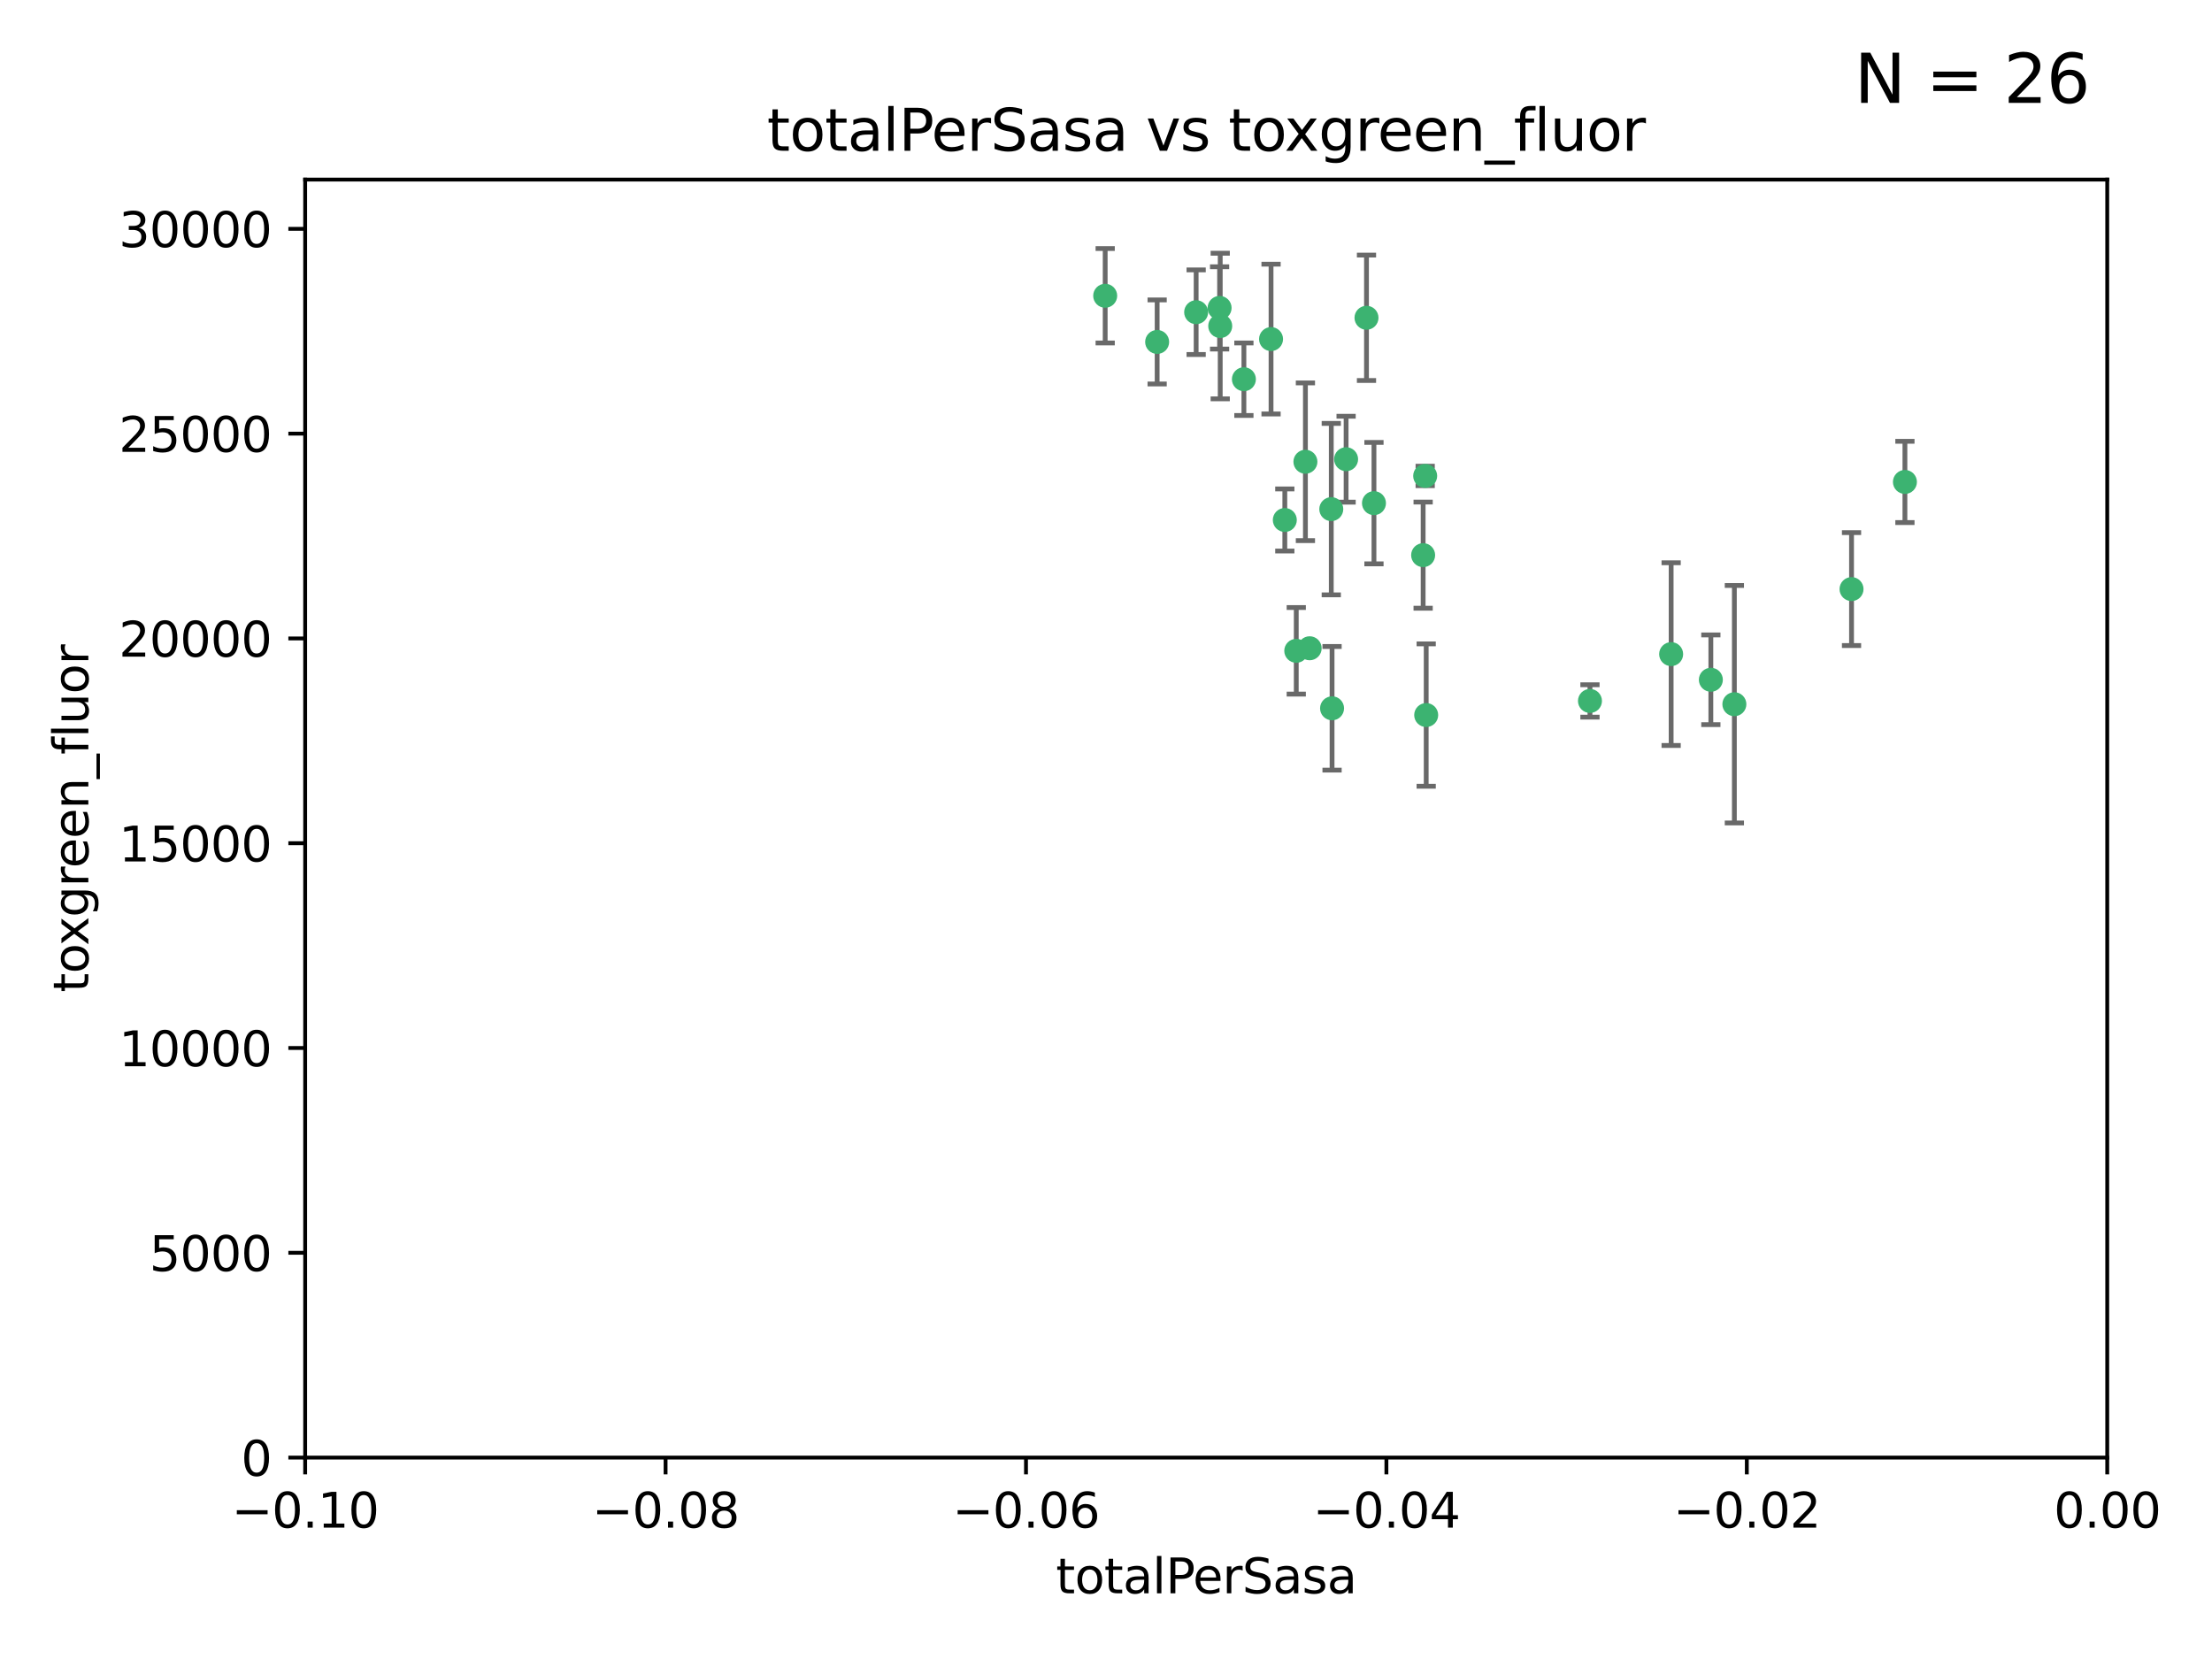 <?xml version="1.0" encoding="utf-8" standalone="no"?>
<!DOCTYPE svg PUBLIC "-//W3C//DTD SVG 1.1//EN"
  "http://www.w3.org/Graphics/SVG/1.1/DTD/svg11.dtd">
<svg xmlns:xlink="http://www.w3.org/1999/xlink" width="460.8pt" height="345.6pt" viewBox="0 0 460.8 345.6" xmlns="http://www.w3.org/2000/svg" version="1.1">
 <defs>
  <style type="text/css">*{stroke-linejoin: round; stroke-linecap: butt}</style>
 </defs>
 <g id="figure_1">
  <g id="patch_1">
   <path d="M 0 345.6 
L 460.8 345.6 
L 460.8 0 
L 0 0 
z
" style="fill: #ffffff"/>
  </g>
  <g id="axes_1">
   <g id="patch_2">
    <path d="M 63.571 303.64 
L 438.975 303.64 
L 438.975 37.411 
L 63.571 37.411 
z
" style="fill: #ffffff"/>
   </g>
   <g id="PathCollection_1">
    <defs>
     <path id="m81e1322104" d="M 0 1.118 
C 0.297 1.118 0.581 1 0.791 0.791 
C 1 0.581 1.118 0.297 1.118 0 
C 1.118 -0.297 1 -0.581 0.791 -0.791 
C 0.581 -1 0.297 -1.118 0 -1.118 
C -0.297 -1.118 -0.581 -1 -0.791 -0.791 
C -1 -0.581 -1.118 -0.297 -1.118 0 
C -1.118 0.297 -1 0.581 -0.791 0.791 
C -0.581 1 -0.297 1.118 0 1.118 
z
" style="stroke: #3cb371"/>
    </defs>
    <g clip-path="url(#pc50c5e35c9)">
     <use xlink:href="#m81e1322104" x="241.055" y="71.233" style="fill: #3cb371; stroke: #3cb371"/>
     <use xlink:href="#m81e1322104" x="254.195" y="67.919" style="fill: #3cb371; stroke: #3cb371"/>
     <use xlink:href="#m81e1322104" x="230.231" y="61.614" style="fill: #3cb371; stroke: #3cb371"/>
     <use xlink:href="#m81e1322104" x="277.33" y="106.06" style="fill: #3cb371; stroke: #3cb371"/>
     <use xlink:href="#m81e1322104" x="296.465" y="115.648" style="fill: #3cb371; stroke: #3cb371"/>
     <use xlink:href="#m81e1322104" x="254.064" y="64.143" style="fill: #3cb371; stroke: #3cb371"/>
     <use xlink:href="#m81e1322104" x="272.826" y="135.046" style="fill: #3cb371; stroke: #3cb371"/>
     <use xlink:href="#m81e1322104" x="280.418" y="95.658" style="fill: #3cb371; stroke: #3cb371"/>
     <use xlink:href="#m81e1322104" x="296.891" y="99.144" style="fill: #3cb371; stroke: #3cb371"/>
     <use xlink:href="#m81e1322104" x="270.035" y="135.578" style="fill: #3cb371; stroke: #3cb371"/>
     <use xlink:href="#m81e1322104" x="259.128" y="78.998" style="fill: #3cb371; stroke: #3cb371"/>
     <use xlink:href="#m81e1322104" x="264.783" y="70.635" style="fill: #3cb371; stroke: #3cb371"/>
     <use xlink:href="#m81e1322104" x="249.18" y="65.037" style="fill: #3cb371; stroke: #3cb371"/>
     <use xlink:href="#m81e1322104" x="277.493" y="147.553" style="fill: #3cb371; stroke: #3cb371"/>
     <use xlink:href="#m81e1322104" x="271.942" y="96.192" style="fill: #3cb371; stroke: #3cb371"/>
     <use xlink:href="#m81e1322104" x="267.65" y="108.323" style="fill: #3cb371; stroke: #3cb371"/>
     <use xlink:href="#m81e1322104" x="284.666" y="66.198" style="fill: #3cb371; stroke: #3cb371"/>
     <use xlink:href="#m81e1322104" x="286.223" y="104.816" style="fill: #3cb371; stroke: #3cb371"/>
     <use xlink:href="#m81e1322104" x="297.102" y="148.957" style="fill: #3cb371; stroke: #3cb371"/>
     <use xlink:href="#m81e1322104" x="331.219" y="146.019" style="fill: #3cb371; stroke: #3cb371"/>
     <use xlink:href="#m81e1322104" x="348.13" y="136.265" style="fill: #3cb371; stroke: #3cb371"/>
     <use xlink:href="#m81e1322104" x="356.402" y="141.609" style="fill: #3cb371; stroke: #3cb371"/>
     <use xlink:href="#m81e1322104" x="361.301" y="146.701" style="fill: #3cb371; stroke: #3cb371"/>
     <use xlink:href="#m81e1322104" x="385.708" y="122.718" style="fill: #3cb371; stroke: #3cb371"/>
     <use xlink:href="#m81e1322104" x="396.83" y="100.397" style="fill: #3cb371; stroke: #3cb371"/>
    </g>
   </g>
   <g id="matplotlib.axis_1">
    <g id="xtick_1">
     <g id="line2d_1">
      <defs>
       <path id="m6fedcdc8c3" d="M 0 0 
L 0 3.5 
" style="stroke: #000000; stroke-width: 0.8"/>
      </defs>
      <g>
       <use xlink:href="#m6fedcdc8c3" x="63.571" y="303.64" style="stroke: #000000; stroke-width: 0.8"/>
      </g>
     </g>
     <g id="text_1">
      <!-- −0.10 -->
      <g transform="translate(48.249 318.238)scale(0.1 -0.1)">
       <defs>
        <path id="DejaVuSans-2212" d="M 678 2272 
L 4684 2272 
L 4684 1741 
L 678 1741 
L 678 2272 
z
" transform="scale(0.016)"/>
        <path id="DejaVuSans-30" d="M 2034 4250 
Q 1547 4250 1301 3770 
Q 1056 3291 1056 2328 
Q 1056 1369 1301 889 
Q 1547 409 2034 409 
Q 2525 409 2770 889 
Q 3016 1369 3016 2328 
Q 3016 3291 2770 3770 
Q 2525 4250 2034 4250 
z
M 2034 4750 
Q 2819 4750 3233 4129 
Q 3647 3509 3647 2328 
Q 3647 1150 3233 529 
Q 2819 -91 2034 -91 
Q 1250 -91 836 529 
Q 422 1150 422 2328 
Q 422 3509 836 4129 
Q 1250 4750 2034 4750 
z
" transform="scale(0.016)"/>
        <path id="DejaVuSans-2e" d="M 684 794 
L 1344 794 
L 1344 0 
L 684 0 
L 684 794 
z
" transform="scale(0.016)"/>
        <path id="DejaVuSans-31" d="M 794 531 
L 1825 531 
L 1825 4091 
L 703 3866 
L 703 4441 
L 1819 4666 
L 2450 4666 
L 2450 531 
L 3481 531 
L 3481 0 
L 794 0 
L 794 531 
z
" transform="scale(0.016)"/>
       </defs>
       <use xlink:href="#DejaVuSans-2212"/>
       <use xlink:href="#DejaVuSans-30" x="83.789"/>
       <use xlink:href="#DejaVuSans-2e" x="147.412"/>
       <use xlink:href="#DejaVuSans-31" x="179.199"/>
       <use xlink:href="#DejaVuSans-30" x="242.822"/>
      </g>
     </g>
    </g>
    <g id="xtick_2">
     <g id="line2d_2">
      <g>
       <use xlink:href="#m6fedcdc8c3" x="138.652" y="303.64" style="stroke: #000000; stroke-width: 0.8"/>
      </g>
     </g>
     <g id="text_2">
      <!-- −0.08 -->
      <g transform="translate(123.329 318.238)scale(0.1 -0.1)">
       <defs>
        <path id="DejaVuSans-38" d="M 2034 2216 
Q 1584 2216 1326 1975 
Q 1069 1734 1069 1313 
Q 1069 891 1326 650 
Q 1584 409 2034 409 
Q 2484 409 2743 651 
Q 3003 894 3003 1313 
Q 3003 1734 2745 1975 
Q 2488 2216 2034 2216 
z
M 1403 2484 
Q 997 2584 770 2862 
Q 544 3141 544 3541 
Q 544 4100 942 4425 
Q 1341 4750 2034 4750 
Q 2731 4750 3128 4425 
Q 3525 4100 3525 3541 
Q 3525 3141 3298 2862 
Q 3072 2584 2669 2484 
Q 3125 2378 3379 2068 
Q 3634 1759 3634 1313 
Q 3634 634 3220 271 
Q 2806 -91 2034 -91 
Q 1263 -91 848 271 
Q 434 634 434 1313 
Q 434 1759 690 2068 
Q 947 2378 1403 2484 
z
M 1172 3481 
Q 1172 3119 1398 2916 
Q 1625 2713 2034 2713 
Q 2441 2713 2670 2916 
Q 2900 3119 2900 3481 
Q 2900 3844 2670 4047 
Q 2441 4250 2034 4250 
Q 1625 4250 1398 4047 
Q 1172 3844 1172 3481 
z
" transform="scale(0.016)"/>
       </defs>
       <use xlink:href="#DejaVuSans-2212"/>
       <use xlink:href="#DejaVuSans-30" x="83.789"/>
       <use xlink:href="#DejaVuSans-2e" x="147.412"/>
       <use xlink:href="#DejaVuSans-30" x="179.199"/>
       <use xlink:href="#DejaVuSans-38" x="242.822"/>
      </g>
     </g>
    </g>
    <g id="xtick_3">
     <g id="line2d_3">
      <g>
       <use xlink:href="#m6fedcdc8c3" x="213.733" y="303.64" style="stroke: #000000; stroke-width: 0.8"/>
      </g>
     </g>
     <g id="text_3">
      <!-- −0.06 -->
      <g transform="translate(198.41 318.238)scale(0.1 -0.1)">
       <defs>
        <path id="DejaVuSans-36" d="M 2113 2584 
Q 1688 2584 1439 2293 
Q 1191 2003 1191 1497 
Q 1191 994 1439 701 
Q 1688 409 2113 409 
Q 2538 409 2786 701 
Q 3034 994 3034 1497 
Q 3034 2003 2786 2293 
Q 2538 2584 2113 2584 
z
M 3366 4563 
L 3366 3988 
Q 3128 4100 2886 4159 
Q 2644 4219 2406 4219 
Q 1781 4219 1451 3797 
Q 1122 3375 1075 2522 
Q 1259 2794 1537 2939 
Q 1816 3084 2150 3084 
Q 2853 3084 3261 2657 
Q 3669 2231 3669 1497 
Q 3669 778 3244 343 
Q 2819 -91 2113 -91 
Q 1303 -91 875 529 
Q 447 1150 447 2328 
Q 447 3434 972 4092 
Q 1497 4750 2381 4750 
Q 2619 4750 2861 4703 
Q 3103 4656 3366 4563 
z
" transform="scale(0.016)"/>
       </defs>
       <use xlink:href="#DejaVuSans-2212"/>
       <use xlink:href="#DejaVuSans-30" x="83.789"/>
       <use xlink:href="#DejaVuSans-2e" x="147.412"/>
       <use xlink:href="#DejaVuSans-30" x="179.199"/>
       <use xlink:href="#DejaVuSans-36" x="242.822"/>
      </g>
     </g>
    </g>
    <g id="xtick_4">
     <g id="line2d_4">
      <g>
       <use xlink:href="#m6fedcdc8c3" x="288.813" y="303.64" style="stroke: #000000; stroke-width: 0.8"/>
      </g>
     </g>
     <g id="text_4">
      <!-- −0.04 -->
      <g transform="translate(273.491 318.238)scale(0.1 -0.1)">
       <defs>
        <path id="DejaVuSans-34" d="M 2419 4116 
L 825 1625 
L 2419 1625 
L 2419 4116 
z
M 2253 4666 
L 3047 4666 
L 3047 1625 
L 3713 1625 
L 3713 1100 
L 3047 1100 
L 3047 0 
L 2419 0 
L 2419 1100 
L 313 1100 
L 313 1709 
L 2253 4666 
z
" transform="scale(0.016)"/>
       </defs>
       <use xlink:href="#DejaVuSans-2212"/>
       <use xlink:href="#DejaVuSans-30" x="83.789"/>
       <use xlink:href="#DejaVuSans-2e" x="147.412"/>
       <use xlink:href="#DejaVuSans-30" x="179.199"/>
       <use xlink:href="#DejaVuSans-34" x="242.822"/>
      </g>
     </g>
    </g>
    <g id="xtick_5">
     <g id="line2d_5">
      <g>
       <use xlink:href="#m6fedcdc8c3" x="363.894" y="303.64" style="stroke: #000000; stroke-width: 0.8"/>
      </g>
     </g>
     <g id="text_5">
      <!-- −0.02 -->
      <g transform="translate(348.572 318.238)scale(0.1 -0.1)">
       <defs>
        <path id="DejaVuSans-32" d="M 1228 531 
L 3431 531 
L 3431 0 
L 469 0 
L 469 531 
Q 828 903 1448 1529 
Q 2069 2156 2228 2338 
Q 2531 2678 2651 2914 
Q 2772 3150 2772 3378 
Q 2772 3750 2511 3984 
Q 2250 4219 1831 4219 
Q 1534 4219 1204 4116 
Q 875 4013 500 3803 
L 500 4441 
Q 881 4594 1212 4672 
Q 1544 4750 1819 4750 
Q 2544 4750 2975 4387 
Q 3406 4025 3406 3419 
Q 3406 3131 3298 2873 
Q 3191 2616 2906 2266 
Q 2828 2175 2409 1742 
Q 1991 1309 1228 531 
z
" transform="scale(0.016)"/>
       </defs>
       <use xlink:href="#DejaVuSans-2212"/>
       <use xlink:href="#DejaVuSans-30" x="83.789"/>
       <use xlink:href="#DejaVuSans-2e" x="147.412"/>
       <use xlink:href="#DejaVuSans-30" x="179.199"/>
       <use xlink:href="#DejaVuSans-32" x="242.822"/>
      </g>
     </g>
    </g>
    <g id="xtick_6">
     <g id="line2d_6">
      <g>
       <use xlink:href="#m6fedcdc8c3" x="438.975" y="303.64" style="stroke: #000000; stroke-width: 0.8"/>
      </g>
     </g>
     <g id="text_6">
      <!-- 0.00 -->
      <g transform="translate(427.842 318.238)scale(0.1 -0.1)">
       <use xlink:href="#DejaVuSans-30"/>
       <use xlink:href="#DejaVuSans-2e" x="63.623"/>
       <use xlink:href="#DejaVuSans-30" x="95.41"/>
       <use xlink:href="#DejaVuSans-30" x="159.033"/>
      </g>
     </g>
    </g>
    <g id="text_7">
     <!-- totalPerSasa -->
     <g transform="translate(219.968 331.917)scale(0.1 -0.1)">
      <defs>
       <path id="DejaVuSans-74" d="M 1172 4494 
L 1172 3500 
L 2356 3500 
L 2356 3053 
L 1172 3053 
L 1172 1153 
Q 1172 725 1289 603 
Q 1406 481 1766 481 
L 2356 481 
L 2356 0 
L 1766 0 
Q 1100 0 847 248 
Q 594 497 594 1153 
L 594 3053 
L 172 3053 
L 172 3500 
L 594 3500 
L 594 4494 
L 1172 4494 
z
" transform="scale(0.016)"/>
       <path id="DejaVuSans-6f" d="M 1959 3097 
Q 1497 3097 1228 2736 
Q 959 2375 959 1747 
Q 959 1119 1226 758 
Q 1494 397 1959 397 
Q 2419 397 2687 759 
Q 2956 1122 2956 1747 
Q 2956 2369 2687 2733 
Q 2419 3097 1959 3097 
z
M 1959 3584 
Q 2709 3584 3137 3096 
Q 3566 2609 3566 1747 
Q 3566 888 3137 398 
Q 2709 -91 1959 -91 
Q 1206 -91 779 398 
Q 353 888 353 1747 
Q 353 2609 779 3096 
Q 1206 3584 1959 3584 
z
" transform="scale(0.016)"/>
       <path id="DejaVuSans-61" d="M 2194 1759 
Q 1497 1759 1228 1600 
Q 959 1441 959 1056 
Q 959 750 1161 570 
Q 1363 391 1709 391 
Q 2188 391 2477 730 
Q 2766 1069 2766 1631 
L 2766 1759 
L 2194 1759 
z
M 3341 1997 
L 3341 0 
L 2766 0 
L 2766 531 
Q 2569 213 2275 61 
Q 1981 -91 1556 -91 
Q 1019 -91 701 211 
Q 384 513 384 1019 
Q 384 1609 779 1909 
Q 1175 2209 1959 2209 
L 2766 2209 
L 2766 2266 
Q 2766 2663 2505 2880 
Q 2244 3097 1772 3097 
Q 1472 3097 1187 3025 
Q 903 2953 641 2809 
L 641 3341 
Q 956 3463 1253 3523 
Q 1550 3584 1831 3584 
Q 2591 3584 2966 3190 
Q 3341 2797 3341 1997 
z
" transform="scale(0.016)"/>
       <path id="DejaVuSans-6c" d="M 603 4863 
L 1178 4863 
L 1178 0 
L 603 0 
L 603 4863 
z
" transform="scale(0.016)"/>
       <path id="DejaVuSans-50" d="M 1259 4147 
L 1259 2394 
L 2053 2394 
Q 2494 2394 2734 2622 
Q 2975 2850 2975 3272 
Q 2975 3691 2734 3919 
Q 2494 4147 2053 4147 
L 1259 4147 
z
M 628 4666 
L 2053 4666 
Q 2838 4666 3239 4311 
Q 3641 3956 3641 3272 
Q 3641 2581 3239 2228 
Q 2838 1875 2053 1875 
L 1259 1875 
L 1259 0 
L 628 0 
L 628 4666 
z
" transform="scale(0.016)"/>
       <path id="DejaVuSans-65" d="M 3597 1894 
L 3597 1613 
L 953 1613 
Q 991 1019 1311 708 
Q 1631 397 2203 397 
Q 2534 397 2845 478 
Q 3156 559 3463 722 
L 3463 178 
Q 3153 47 2828 -22 
Q 2503 -91 2169 -91 
Q 1331 -91 842 396 
Q 353 884 353 1716 
Q 353 2575 817 3079 
Q 1281 3584 2069 3584 
Q 2775 3584 3186 3129 
Q 3597 2675 3597 1894 
z
M 3022 2063 
Q 3016 2534 2758 2815 
Q 2500 3097 2075 3097 
Q 1594 3097 1305 2825 
Q 1016 2553 972 2059 
L 3022 2063 
z
" transform="scale(0.016)"/>
       <path id="DejaVuSans-72" d="M 2631 2963 
Q 2534 3019 2420 3045 
Q 2306 3072 2169 3072 
Q 1681 3072 1420 2755 
Q 1159 2438 1159 1844 
L 1159 0 
L 581 0 
L 581 3500 
L 1159 3500 
L 1159 2956 
Q 1341 3275 1631 3429 
Q 1922 3584 2338 3584 
Q 2397 3584 2469 3576 
Q 2541 3569 2628 3553 
L 2631 2963 
z
" transform="scale(0.016)"/>
       <path id="DejaVuSans-53" d="M 3425 4513 
L 3425 3897 
Q 3066 4069 2747 4153 
Q 2428 4238 2131 4238 
Q 1616 4238 1336 4038 
Q 1056 3838 1056 3469 
Q 1056 3159 1242 3001 
Q 1428 2844 1947 2747 
L 2328 2669 
Q 3034 2534 3370 2195 
Q 3706 1856 3706 1288 
Q 3706 609 3251 259 
Q 2797 -91 1919 -91 
Q 1588 -91 1214 -16 
Q 841 59 441 206 
L 441 856 
Q 825 641 1194 531 
Q 1563 422 1919 422 
Q 2459 422 2753 634 
Q 3047 847 3047 1241 
Q 3047 1584 2836 1778 
Q 2625 1972 2144 2069 
L 1759 2144 
Q 1053 2284 737 2584 
Q 422 2884 422 3419 
Q 422 4038 858 4394 
Q 1294 4750 2059 4750 
Q 2388 4750 2728 4690 
Q 3069 4631 3425 4513 
z
" transform="scale(0.016)"/>
       <path id="DejaVuSans-73" d="M 2834 3397 
L 2834 2853 
Q 2591 2978 2328 3040 
Q 2066 3103 1784 3103 
Q 1356 3103 1142 2972 
Q 928 2841 928 2578 
Q 928 2378 1081 2264 
Q 1234 2150 1697 2047 
L 1894 2003 
Q 2506 1872 2764 1633 
Q 3022 1394 3022 966 
Q 3022 478 2636 193 
Q 2250 -91 1575 -91 
Q 1294 -91 989 -36 
Q 684 19 347 128 
L 347 722 
Q 666 556 975 473 
Q 1284 391 1588 391 
Q 1994 391 2212 530 
Q 2431 669 2431 922 
Q 2431 1156 2273 1281 
Q 2116 1406 1581 1522 
L 1381 1569 
Q 847 1681 609 1914 
Q 372 2147 372 2553 
Q 372 3047 722 3315 
Q 1072 3584 1716 3584 
Q 2034 3584 2315 3537 
Q 2597 3491 2834 3397 
z
" transform="scale(0.016)"/>
      </defs>
      <use xlink:href="#DejaVuSans-74"/>
      <use xlink:href="#DejaVuSans-6f" x="39.209"/>
      <use xlink:href="#DejaVuSans-74" x="100.391"/>
      <use xlink:href="#DejaVuSans-61" x="139.6"/>
      <use xlink:href="#DejaVuSans-6c" x="200.879"/>
      <use xlink:href="#DejaVuSans-50" x="228.662"/>
      <use xlink:href="#DejaVuSans-65" x="285.34"/>
      <use xlink:href="#DejaVuSans-72" x="346.863"/>
      <use xlink:href="#DejaVuSans-53" x="387.977"/>
      <use xlink:href="#DejaVuSans-61" x="451.453"/>
      <use xlink:href="#DejaVuSans-73" x="512.732"/>
      <use xlink:href="#DejaVuSans-61" x="564.832"/>
     </g>
    </g>
   </g>
   <g id="matplotlib.axis_2">
    <g id="ytick_1">
     <g id="line2d_7">
      <defs>
       <path id="ma75b6483c1" d="M 0 0 
L -3.5 0 
" style="stroke: #000000; stroke-width: 0.8"/>
      </defs>
      <g>
       <use xlink:href="#ma75b6483c1" x="63.571" y="303.64" style="stroke: #000000; stroke-width: 0.8"/>
      </g>
     </g>
     <g id="text_8">
      <!-- 0 -->
      <g transform="translate(50.209 307.439)scale(0.1 -0.1)">
       <use xlink:href="#DejaVuSans-30"/>
      </g>
     </g>
    </g>
    <g id="ytick_2">
     <g id="line2d_8">
      <g>
       <use xlink:href="#ma75b6483c1" x="63.571" y="260.979" style="stroke: #000000; stroke-width: 0.8"/>
      </g>
     </g>
     <g id="text_9">
      <!-- 5000 -->
      <g transform="translate(31.121 264.778)scale(0.1 -0.1)">
       <defs>
        <path id="DejaVuSans-35" d="M 691 4666 
L 3169 4666 
L 3169 4134 
L 1269 4134 
L 1269 2991 
Q 1406 3038 1543 3061 
Q 1681 3084 1819 3084 
Q 2600 3084 3056 2656 
Q 3513 2228 3513 1497 
Q 3513 744 3044 326 
Q 2575 -91 1722 -91 
Q 1428 -91 1123 -41 
Q 819 9 494 109 
L 494 744 
Q 775 591 1075 516 
Q 1375 441 1709 441 
Q 2250 441 2565 725 
Q 2881 1009 2881 1497 
Q 2881 1984 2565 2268 
Q 2250 2553 1709 2553 
Q 1456 2553 1204 2497 
Q 953 2441 691 2322 
L 691 4666 
z
" transform="scale(0.016)"/>
       </defs>
       <use xlink:href="#DejaVuSans-35"/>
       <use xlink:href="#DejaVuSans-30" x="63.623"/>
       <use xlink:href="#DejaVuSans-30" x="127.246"/>
       <use xlink:href="#DejaVuSans-30" x="190.869"/>
      </g>
     </g>
    </g>
    <g id="ytick_3">
     <g id="line2d_9">
      <g>
       <use xlink:href="#ma75b6483c1" x="63.571" y="218.317" style="stroke: #000000; stroke-width: 0.8"/>
      </g>
     </g>
     <g id="text_10">
      <!-- 10000 -->
      <g transform="translate(24.759 222.116)scale(0.1 -0.1)">
       <use xlink:href="#DejaVuSans-31"/>
       <use xlink:href="#DejaVuSans-30" x="63.623"/>
       <use xlink:href="#DejaVuSans-30" x="127.246"/>
       <use xlink:href="#DejaVuSans-30" x="190.869"/>
       <use xlink:href="#DejaVuSans-30" x="254.492"/>
      </g>
     </g>
    </g>
    <g id="ytick_4">
     <g id="line2d_10">
      <g>
       <use xlink:href="#ma75b6483c1" x="63.571" y="175.656" style="stroke: #000000; stroke-width: 0.8"/>
      </g>
     </g>
     <g id="text_11">
      <!-- 15000 -->
      <g transform="translate(24.759 179.455)scale(0.1 -0.1)">
       <use xlink:href="#DejaVuSans-31"/>
       <use xlink:href="#DejaVuSans-35" x="63.623"/>
       <use xlink:href="#DejaVuSans-30" x="127.246"/>
       <use xlink:href="#DejaVuSans-30" x="190.869"/>
       <use xlink:href="#DejaVuSans-30" x="254.492"/>
      </g>
     </g>
    </g>
    <g id="ytick_5">
     <g id="line2d_11">
      <g>
       <use xlink:href="#ma75b6483c1" x="63.571" y="132.994" style="stroke: #000000; stroke-width: 0.8"/>
      </g>
     </g>
     <g id="text_12">
      <!-- 20000 -->
      <g transform="translate(24.759 136.794)scale(0.1 -0.1)">
       <use xlink:href="#DejaVuSans-32"/>
       <use xlink:href="#DejaVuSans-30" x="63.623"/>
       <use xlink:href="#DejaVuSans-30" x="127.246"/>
       <use xlink:href="#DejaVuSans-30" x="190.869"/>
       <use xlink:href="#DejaVuSans-30" x="254.492"/>
      </g>
     </g>
    </g>
    <g id="ytick_6">
     <g id="line2d_12">
      <g>
       <use xlink:href="#ma75b6483c1" x="63.571" y="90.333" style="stroke: #000000; stroke-width: 0.8"/>
      </g>
     </g>
     <g id="text_13">
      <!-- 25000 -->
      <g transform="translate(24.759 94.132)scale(0.1 -0.1)">
       <use xlink:href="#DejaVuSans-32"/>
       <use xlink:href="#DejaVuSans-35" x="63.623"/>
       <use xlink:href="#DejaVuSans-30" x="127.246"/>
       <use xlink:href="#DejaVuSans-30" x="190.869"/>
       <use xlink:href="#DejaVuSans-30" x="254.492"/>
      </g>
     </g>
    </g>
    <g id="ytick_7">
     <g id="line2d_13">
      <g>
       <use xlink:href="#ma75b6483c1" x="63.571" y="47.672" style="stroke: #000000; stroke-width: 0.8"/>
      </g>
     </g>
     <g id="text_14">
      <!-- 30000 -->
      <g transform="translate(24.759 51.471)scale(0.1 -0.1)">
       <defs>
        <path id="DejaVuSans-33" d="M 2597 2516 
Q 3050 2419 3304 2112 
Q 3559 1806 3559 1356 
Q 3559 666 3084 287 
Q 2609 -91 1734 -91 
Q 1441 -91 1130 -33 
Q 819 25 488 141 
L 488 750 
Q 750 597 1062 519 
Q 1375 441 1716 441 
Q 2309 441 2620 675 
Q 2931 909 2931 1356 
Q 2931 1769 2642 2001 
Q 2353 2234 1838 2234 
L 1294 2234 
L 1294 2753 
L 1863 2753 
Q 2328 2753 2575 2939 
Q 2822 3125 2822 3475 
Q 2822 3834 2567 4026 
Q 2313 4219 1838 4219 
Q 1578 4219 1281 4162 
Q 984 4106 628 3988 
L 628 4550 
Q 988 4650 1302 4700 
Q 1616 4750 1894 4750 
Q 2613 4750 3031 4423 
Q 3450 4097 3450 3541 
Q 3450 3153 3228 2886 
Q 3006 2619 2597 2516 
z
" transform="scale(0.016)"/>
       </defs>
       <use xlink:href="#DejaVuSans-33"/>
       <use xlink:href="#DejaVuSans-30" x="63.623"/>
       <use xlink:href="#DejaVuSans-30" x="127.246"/>
       <use xlink:href="#DejaVuSans-30" x="190.869"/>
       <use xlink:href="#DejaVuSans-30" x="254.492"/>
      </g>
     </g>
    </g>
    <g id="text_15">
     <!-- toxgreen_fluor -->
     <g transform="translate(18.401 206.72)rotate(-90)scale(0.1 -0.1)">
      <defs>
       <path id="DejaVuSans-78" d="M 3513 3500 
L 2247 1797 
L 3578 0 
L 2900 0 
L 1881 1375 
L 863 0 
L 184 0 
L 1544 1831 
L 300 3500 
L 978 3500 
L 1906 2253 
L 2834 3500 
L 3513 3500 
z
" transform="scale(0.016)"/>
       <path id="DejaVuSans-67" d="M 2906 1791 
Q 2906 2416 2648 2759 
Q 2391 3103 1925 3103 
Q 1463 3103 1205 2759 
Q 947 2416 947 1791 
Q 947 1169 1205 825 
Q 1463 481 1925 481 
Q 2391 481 2648 825 
Q 2906 1169 2906 1791 
z
M 3481 434 
Q 3481 -459 3084 -895 
Q 2688 -1331 1869 -1331 
Q 1566 -1331 1297 -1286 
Q 1028 -1241 775 -1147 
L 775 -588 
Q 1028 -725 1275 -790 
Q 1522 -856 1778 -856 
Q 2344 -856 2625 -561 
Q 2906 -266 2906 331 
L 2906 616 
Q 2728 306 2450 153 
Q 2172 0 1784 0 
Q 1141 0 747 490 
Q 353 981 353 1791 
Q 353 2603 747 3093 
Q 1141 3584 1784 3584 
Q 2172 3584 2450 3431 
Q 2728 3278 2906 2969 
L 2906 3500 
L 3481 3500 
L 3481 434 
z
" transform="scale(0.016)"/>
       <path id="DejaVuSans-6e" d="M 3513 2113 
L 3513 0 
L 2938 0 
L 2938 2094 
Q 2938 2591 2744 2837 
Q 2550 3084 2163 3084 
Q 1697 3084 1428 2787 
Q 1159 2491 1159 1978 
L 1159 0 
L 581 0 
L 581 3500 
L 1159 3500 
L 1159 2956 
Q 1366 3272 1645 3428 
Q 1925 3584 2291 3584 
Q 2894 3584 3203 3211 
Q 3513 2838 3513 2113 
z
" transform="scale(0.016)"/>
       <path id="DejaVuSans-5f" d="M 3263 -1063 
L 3263 -1509 
L -63 -1509 
L -63 -1063 
L 3263 -1063 
z
" transform="scale(0.016)"/>
       <path id="DejaVuSans-66" d="M 2375 4863 
L 2375 4384 
L 1825 4384 
Q 1516 4384 1395 4259 
Q 1275 4134 1275 3809 
L 1275 3500 
L 2222 3500 
L 2222 3053 
L 1275 3053 
L 1275 0 
L 697 0 
L 697 3053 
L 147 3053 
L 147 3500 
L 697 3500 
L 697 3744 
Q 697 4328 969 4595 
Q 1241 4863 1831 4863 
L 2375 4863 
z
" transform="scale(0.016)"/>
       <path id="DejaVuSans-75" d="M 544 1381 
L 544 3500 
L 1119 3500 
L 1119 1403 
Q 1119 906 1312 657 
Q 1506 409 1894 409 
Q 2359 409 2629 706 
Q 2900 1003 2900 1516 
L 2900 3500 
L 3475 3500 
L 3475 0 
L 2900 0 
L 2900 538 
Q 2691 219 2414 64 
Q 2138 -91 1772 -91 
Q 1169 -91 856 284 
Q 544 659 544 1381 
z
M 1991 3584 
L 1991 3584 
z
" transform="scale(0.016)"/>
      </defs>
      <use xlink:href="#DejaVuSans-74"/>
      <use xlink:href="#DejaVuSans-6f" x="39.209"/>
      <use xlink:href="#DejaVuSans-78" x="97.266"/>
      <use xlink:href="#DejaVuSans-67" x="156.445"/>
      <use xlink:href="#DejaVuSans-72" x="219.922"/>
      <use xlink:href="#DejaVuSans-65" x="258.785"/>
      <use xlink:href="#DejaVuSans-65" x="320.309"/>
      <use xlink:href="#DejaVuSans-6e" x="381.832"/>
      <use xlink:href="#DejaVuSans-5f" x="445.211"/>
      <use xlink:href="#DejaVuSans-66" x="495.211"/>
      <use xlink:href="#DejaVuSans-6c" x="530.416"/>
      <use xlink:href="#DejaVuSans-75" x="558.199"/>
      <use xlink:href="#DejaVuSans-6f" x="621.578"/>
      <use xlink:href="#DejaVuSans-72" x="682.76"/>
     </g>
    </g>
   </g>
   <g id="LineCollection_1">
    <path d="M 241.055 79.988 
L 241.055 62.478 
" clip-path="url(#pc50c5e35c9)" style="fill: none; stroke: #696969"/>
    <path d="M 254.195 83.087 
L 254.195 52.751 
" clip-path="url(#pc50c5e35c9)" style="fill: none; stroke: #696969"/>
    <path d="M 230.231 71.449 
L 230.231 51.779 
" clip-path="url(#pc50c5e35c9)" style="fill: none; stroke: #696969"/>
    <path d="M 277.33 123.917 
L 277.33 88.204 
" clip-path="url(#pc50c5e35c9)" style="fill: none; stroke: #696969"/>
    <path d="M 296.465 126.703 
L 296.465 104.593 
" clip-path="url(#pc50c5e35c9)" style="fill: none; stroke: #696969"/>
    <path d="M 254.064 72.711 
L 254.064 55.576 
" clip-path="url(#pc50c5e35c9)" style="fill: none; stroke: #696969"/>
    <path d="M 272.826 135.685 
L 272.826 134.408 
" clip-path="url(#pc50c5e35c9)" style="fill: none; stroke: #696969"/>
    <path d="M 280.418 104.608 
L 280.418 86.707 
" clip-path="url(#pc50c5e35c9)" style="fill: none; stroke: #696969"/>
    <path d="M 296.891 101.172 
L 296.891 97.116 
" clip-path="url(#pc50c5e35c9)" style="fill: none; stroke: #696969"/>
    <path d="M 270.035 144.593 
L 270.035 126.564 
" clip-path="url(#pc50c5e35c9)" style="fill: none; stroke: #696969"/>
    <path d="M 259.128 86.551 
L 259.128 71.445 
" clip-path="url(#pc50c5e35c9)" style="fill: none; stroke: #696969"/>
    <path d="M 264.783 86.238 
L 264.783 55.032 
" clip-path="url(#pc50c5e35c9)" style="fill: none; stroke: #696969"/>
    <path d="M 249.18 73.849 
L 249.18 56.225 
" clip-path="url(#pc50c5e35c9)" style="fill: none; stroke: #696969"/>
    <path d="M 277.493 160.428 
L 277.493 134.678 
" clip-path="url(#pc50c5e35c9)" style="fill: none; stroke: #696969"/>
    <path d="M 271.942 112.619 
L 271.942 79.766 
" clip-path="url(#pc50c5e35c9)" style="fill: none; stroke: #696969"/>
    <path d="M 267.65 114.789 
L 267.65 101.857 
" clip-path="url(#pc50c5e35c9)" style="fill: none; stroke: #696969"/>
    <path d="M 284.666 79.261 
L 284.666 53.136 
" clip-path="url(#pc50c5e35c9)" style="fill: none; stroke: #696969"/>
    <path d="M 286.223 117.463 
L 286.223 92.17 
" clip-path="url(#pc50c5e35c9)" style="fill: none; stroke: #696969"/>
    <path d="M 297.102 163.785 
L 297.102 134.128 
" clip-path="url(#pc50c5e35c9)" style="fill: none; stroke: #696969"/>
    <path d="M 331.219 149.392 
L 331.219 142.646 
" clip-path="url(#pc50c5e35c9)" style="fill: none; stroke: #696969"/>
    <path d="M 348.13 155.296 
L 348.13 117.234 
" clip-path="url(#pc50c5e35c9)" style="fill: none; stroke: #696969"/>
    <path d="M 356.402 150.948 
L 356.402 132.27 
" clip-path="url(#pc50c5e35c9)" style="fill: none; stroke: #696969"/>
    <path d="M 361.301 171.439 
L 361.301 121.963 
" clip-path="url(#pc50c5e35c9)" style="fill: none; stroke: #696969"/>
    <path d="M 385.708 134.478 
L 385.708 110.957 
" clip-path="url(#pc50c5e35c9)" style="fill: none; stroke: #696969"/>
    <path d="M 396.83 108.858 
L 396.83 91.936 
" clip-path="url(#pc50c5e35c9)" style="fill: none; stroke: #696969"/>
   </g>
   <g id="line2d_14">
    <defs>
     <path id="m8d68d392eb" d="M 2 0 
L -2 -0 
" style="stroke: #696969"/>
    </defs>
    <g clip-path="url(#pc50c5e35c9)">
     <use xlink:href="#m8d68d392eb" x="241.055" y="79.988" style="fill: #696969; stroke: #696969"/>
     <use xlink:href="#m8d68d392eb" x="254.195" y="83.087" style="fill: #696969; stroke: #696969"/>
     <use xlink:href="#m8d68d392eb" x="230.231" y="71.449" style="fill: #696969; stroke: #696969"/>
     <use xlink:href="#m8d68d392eb" x="277.33" y="123.917" style="fill: #696969; stroke: #696969"/>
     <use xlink:href="#m8d68d392eb" x="296.465" y="126.703" style="fill: #696969; stroke: #696969"/>
     <use xlink:href="#m8d68d392eb" x="254.064" y="72.711" style="fill: #696969; stroke: #696969"/>
     <use xlink:href="#m8d68d392eb" x="272.826" y="135.685" style="fill: #696969; stroke: #696969"/>
     <use xlink:href="#m8d68d392eb" x="280.418" y="104.608" style="fill: #696969; stroke: #696969"/>
     <use xlink:href="#m8d68d392eb" x="296.891" y="101.172" style="fill: #696969; stroke: #696969"/>
     <use xlink:href="#m8d68d392eb" x="270.035" y="144.593" style="fill: #696969; stroke: #696969"/>
     <use xlink:href="#m8d68d392eb" x="259.128" y="86.551" style="fill: #696969; stroke: #696969"/>
     <use xlink:href="#m8d68d392eb" x="264.783" y="86.238" style="fill: #696969; stroke: #696969"/>
     <use xlink:href="#m8d68d392eb" x="249.18" y="73.849" style="fill: #696969; stroke: #696969"/>
     <use xlink:href="#m8d68d392eb" x="277.493" y="160.428" style="fill: #696969; stroke: #696969"/>
     <use xlink:href="#m8d68d392eb" x="271.942" y="112.619" style="fill: #696969; stroke: #696969"/>
     <use xlink:href="#m8d68d392eb" x="267.65" y="114.789" style="fill: #696969; stroke: #696969"/>
     <use xlink:href="#m8d68d392eb" x="284.666" y="79.261" style="fill: #696969; stroke: #696969"/>
     <use xlink:href="#m8d68d392eb" x="286.223" y="117.463" style="fill: #696969; stroke: #696969"/>
     <use xlink:href="#m8d68d392eb" x="297.102" y="163.785" style="fill: #696969; stroke: #696969"/>
     <use xlink:href="#m8d68d392eb" x="331.219" y="149.392" style="fill: #696969; stroke: #696969"/>
     <use xlink:href="#m8d68d392eb" x="348.13" y="155.296" style="fill: #696969; stroke: #696969"/>
     <use xlink:href="#m8d68d392eb" x="356.402" y="150.948" style="fill: #696969; stroke: #696969"/>
     <use xlink:href="#m8d68d392eb" x="361.301" y="171.439" style="fill: #696969; stroke: #696969"/>
     <use xlink:href="#m8d68d392eb" x="385.708" y="134.478" style="fill: #696969; stroke: #696969"/>
     <use xlink:href="#m8d68d392eb" x="396.83" y="108.858" style="fill: #696969; stroke: #696969"/>
    </g>
   </g>
   <g id="line2d_15">
    <g clip-path="url(#pc50c5e35c9)">
     <use xlink:href="#m8d68d392eb" x="241.055" y="62.478" style="fill: #696969; stroke: #696969"/>
     <use xlink:href="#m8d68d392eb" x="254.195" y="52.751" style="fill: #696969; stroke: #696969"/>
     <use xlink:href="#m8d68d392eb" x="230.231" y="51.779" style="fill: #696969; stroke: #696969"/>
     <use xlink:href="#m8d68d392eb" x="277.33" y="88.204" style="fill: #696969; stroke: #696969"/>
     <use xlink:href="#m8d68d392eb" x="296.465" y="104.593" style="fill: #696969; stroke: #696969"/>
     <use xlink:href="#m8d68d392eb" x="254.064" y="55.576" style="fill: #696969; stroke: #696969"/>
     <use xlink:href="#m8d68d392eb" x="272.826" y="134.408" style="fill: #696969; stroke: #696969"/>
     <use xlink:href="#m8d68d392eb" x="280.418" y="86.707" style="fill: #696969; stroke: #696969"/>
     <use xlink:href="#m8d68d392eb" x="296.891" y="97.116" style="fill: #696969; stroke: #696969"/>
     <use xlink:href="#m8d68d392eb" x="270.035" y="126.564" style="fill: #696969; stroke: #696969"/>
     <use xlink:href="#m8d68d392eb" x="259.128" y="71.445" style="fill: #696969; stroke: #696969"/>
     <use xlink:href="#m8d68d392eb" x="264.783" y="55.032" style="fill: #696969; stroke: #696969"/>
     <use xlink:href="#m8d68d392eb" x="249.18" y="56.225" style="fill: #696969; stroke: #696969"/>
     <use xlink:href="#m8d68d392eb" x="277.493" y="134.678" style="fill: #696969; stroke: #696969"/>
     <use xlink:href="#m8d68d392eb" x="271.942" y="79.766" style="fill: #696969; stroke: #696969"/>
     <use xlink:href="#m8d68d392eb" x="267.65" y="101.857" style="fill: #696969; stroke: #696969"/>
     <use xlink:href="#m8d68d392eb" x="284.666" y="53.136" style="fill: #696969; stroke: #696969"/>
     <use xlink:href="#m8d68d392eb" x="286.223" y="92.17" style="fill: #696969; stroke: #696969"/>
     <use xlink:href="#m8d68d392eb" x="297.102" y="134.128" style="fill: #696969; stroke: #696969"/>
     <use xlink:href="#m8d68d392eb" x="331.219" y="142.646" style="fill: #696969; stroke: #696969"/>
     <use xlink:href="#m8d68d392eb" x="348.13" y="117.234" style="fill: #696969; stroke: #696969"/>
     <use xlink:href="#m8d68d392eb" x="356.402" y="132.27" style="fill: #696969; stroke: #696969"/>
     <use xlink:href="#m8d68d392eb" x="361.301" y="121.963" style="fill: #696969; stroke: #696969"/>
     <use xlink:href="#m8d68d392eb" x="385.708" y="110.957" style="fill: #696969; stroke: #696969"/>
     <use xlink:href="#m8d68d392eb" x="396.83" y="91.936" style="fill: #696969; stroke: #696969"/>
    </g>
   </g>
   <g id="line2d_16">
    <defs>
     <path id="md3658bab87" d="M 0 2 
C 0.53 2 1.039 1.789 1.414 1.414 
C 1.789 1.039 2 0.53 2 0 
C 2 -0.53 1.789 -1.039 1.414 -1.414 
C 1.039 -1.789 0.53 -2 0 -2 
C -0.53 -2 -1.039 -1.789 -1.414 -1.414 
C -1.789 -1.039 -2 -0.53 -2 0 
C -2 0.53 -1.789 1.039 -1.414 1.414 
C -1.039 1.789 -0.53 2 0 2 
z
" style="stroke: #3cb371"/>
    </defs>
    <g clip-path="url(#pc50c5e35c9)">
     <use xlink:href="#md3658bab87" x="241.055" y="71.233" style="fill: #3cb371; stroke: #3cb371"/>
     <use xlink:href="#md3658bab87" x="254.195" y="67.919" style="fill: #3cb371; stroke: #3cb371"/>
     <use xlink:href="#md3658bab87" x="230.231" y="61.614" style="fill: #3cb371; stroke: #3cb371"/>
     <use xlink:href="#md3658bab87" x="277.33" y="106.06" style="fill: #3cb371; stroke: #3cb371"/>
     <use xlink:href="#md3658bab87" x="296.465" y="115.648" style="fill: #3cb371; stroke: #3cb371"/>
     <use xlink:href="#md3658bab87" x="254.064" y="64.143" style="fill: #3cb371; stroke: #3cb371"/>
     <use xlink:href="#md3658bab87" x="272.826" y="135.046" style="fill: #3cb371; stroke: #3cb371"/>
     <use xlink:href="#md3658bab87" x="280.418" y="95.658" style="fill: #3cb371; stroke: #3cb371"/>
     <use xlink:href="#md3658bab87" x="296.891" y="99.144" style="fill: #3cb371; stroke: #3cb371"/>
     <use xlink:href="#md3658bab87" x="270.035" y="135.578" style="fill: #3cb371; stroke: #3cb371"/>
     <use xlink:href="#md3658bab87" x="259.128" y="78.998" style="fill: #3cb371; stroke: #3cb371"/>
     <use xlink:href="#md3658bab87" x="264.783" y="70.635" style="fill: #3cb371; stroke: #3cb371"/>
     <use xlink:href="#md3658bab87" x="249.18" y="65.037" style="fill: #3cb371; stroke: #3cb371"/>
     <use xlink:href="#md3658bab87" x="277.493" y="147.553" style="fill: #3cb371; stroke: #3cb371"/>
     <use xlink:href="#md3658bab87" x="271.942" y="96.192" style="fill: #3cb371; stroke: #3cb371"/>
     <use xlink:href="#md3658bab87" x="267.65" y="108.323" style="fill: #3cb371; stroke: #3cb371"/>
     <use xlink:href="#md3658bab87" x="284.666" y="66.198" style="fill: #3cb371; stroke: #3cb371"/>
     <use xlink:href="#md3658bab87" x="286.223" y="104.816" style="fill: #3cb371; stroke: #3cb371"/>
     <use xlink:href="#md3658bab87" x="297.102" y="148.957" style="fill: #3cb371; stroke: #3cb371"/>
     <use xlink:href="#md3658bab87" x="331.219" y="146.019" style="fill: #3cb371; stroke: #3cb371"/>
     <use xlink:href="#md3658bab87" x="348.13" y="136.265" style="fill: #3cb371; stroke: #3cb371"/>
     <use xlink:href="#md3658bab87" x="356.402" y="141.609" style="fill: #3cb371; stroke: #3cb371"/>
     <use xlink:href="#md3658bab87" x="361.301" y="146.701" style="fill: #3cb371; stroke: #3cb371"/>
     <use xlink:href="#md3658bab87" x="385.708" y="122.718" style="fill: #3cb371; stroke: #3cb371"/>
     <use xlink:href="#md3658bab87" x="396.83" y="100.397" style="fill: #3cb371; stroke: #3cb371"/>
    </g>
   </g>
   <g id="patch_3">
    <path d="M 63.571 303.64 
L 63.571 37.411 
" style="fill: none; stroke: #000000; stroke-width: 0.8; stroke-linejoin: miter; stroke-linecap: square"/>
   </g>
   <g id="patch_4">
    <path d="M 438.975 303.64 
L 438.975 37.411 
" style="fill: none; stroke: #000000; stroke-width: 0.8; stroke-linejoin: miter; stroke-linecap: square"/>
   </g>
   <g id="patch_5">
    <path d="M 63.571 303.64 
L 438.975 303.64 
" style="fill: none; stroke: #000000; stroke-width: 0.8; stroke-linejoin: miter; stroke-linecap: square"/>
   </g>
   <g id="patch_6">
    <path d="M 63.571 37.411 
L 438.975 37.411 
" style="fill: none; stroke: #000000; stroke-width: 0.8; stroke-linejoin: miter; stroke-linecap: square"/>
   </g>
   <g id="text_16">
    <!-- N = 26 -->
    <g transform="translate(386.302 21.426)scale(0.14 -0.14)">
     <defs>
      <path id="DejaVuSans-4e" d="M 628 4666 
L 1478 4666 
L 3547 763 
L 3547 4666 
L 4159 4666 
L 4159 0 
L 3309 0 
L 1241 3903 
L 1241 0 
L 628 0 
L 628 4666 
z
" transform="scale(0.016)"/>
      <path id="DejaVuSans-20" transform="scale(0.016)"/>
      <path id="DejaVuSans-3d" d="M 678 2906 
L 4684 2906 
L 4684 2381 
L 678 2381 
L 678 2906 
z
M 678 1631 
L 4684 1631 
L 4684 1100 
L 678 1100 
L 678 1631 
z
" transform="scale(0.016)"/>
     </defs>
     <use xlink:href="#DejaVuSans-4e"/>
     <use xlink:href="#DejaVuSans-20" x="74.805"/>
     <use xlink:href="#DejaVuSans-3d" x="106.592"/>
     <use xlink:href="#DejaVuSans-20" x="190.381"/>
     <use xlink:href="#DejaVuSans-32" x="222.168"/>
     <use xlink:href="#DejaVuSans-36" x="285.791"/>
    </g>
   </g>
   <g id="text_17">
    <!-- totalPerSasa vs toxgreen_fluor -->
    <g transform="translate(159.782 31.411)scale(0.12 -0.12)">
     <defs>
      <path id="DejaVuSans-76" d="M 191 3500 
L 800 3500 
L 1894 563 
L 2988 3500 
L 3597 3500 
L 2284 0 
L 1503 0 
L 191 3500 
z
" transform="scale(0.016)"/>
     </defs>
     <use xlink:href="#DejaVuSans-74"/>
     <use xlink:href="#DejaVuSans-6f" x="39.209"/>
     <use xlink:href="#DejaVuSans-74" x="100.391"/>
     <use xlink:href="#DejaVuSans-61" x="139.6"/>
     <use xlink:href="#DejaVuSans-6c" x="200.879"/>
     <use xlink:href="#DejaVuSans-50" x="228.662"/>
     <use xlink:href="#DejaVuSans-65" x="285.34"/>
     <use xlink:href="#DejaVuSans-72" x="346.863"/>
     <use xlink:href="#DejaVuSans-53" x="387.977"/>
     <use xlink:href="#DejaVuSans-61" x="451.453"/>
     <use xlink:href="#DejaVuSans-73" x="512.732"/>
     <use xlink:href="#DejaVuSans-61" x="564.832"/>
     <use xlink:href="#DejaVuSans-20" x="626.111"/>
     <use xlink:href="#DejaVuSans-76" x="657.898"/>
     <use xlink:href="#DejaVuSans-73" x="717.078"/>
     <use xlink:href="#DejaVuSans-20" x="769.178"/>
     <use xlink:href="#DejaVuSans-74" x="800.965"/>
     <use xlink:href="#DejaVuSans-6f" x="840.174"/>
     <use xlink:href="#DejaVuSans-78" x="898.23"/>
     <use xlink:href="#DejaVuSans-67" x="957.41"/>
     <use xlink:href="#DejaVuSans-72" x="1020.887"/>
     <use xlink:href="#DejaVuSans-65" x="1059.75"/>
     <use xlink:href="#DejaVuSans-65" x="1121.273"/>
     <use xlink:href="#DejaVuSans-6e" x="1182.797"/>
     <use xlink:href="#DejaVuSans-5f" x="1246.176"/>
     <use xlink:href="#DejaVuSans-66" x="1296.176"/>
     <use xlink:href="#DejaVuSans-6c" x="1331.381"/>
     <use xlink:href="#DejaVuSans-75" x="1359.164"/>
     <use xlink:href="#DejaVuSans-6f" x="1422.543"/>
     <use xlink:href="#DejaVuSans-72" x="1483.725"/>
    </g>
   </g>
  </g>
 </g>
 <defs>
  <clipPath id="pc50c5e35c9">
   <rect x="63.571" y="37.411" width="375.404" height="266.229"/>
  </clipPath>
 </defs>
</svg>
